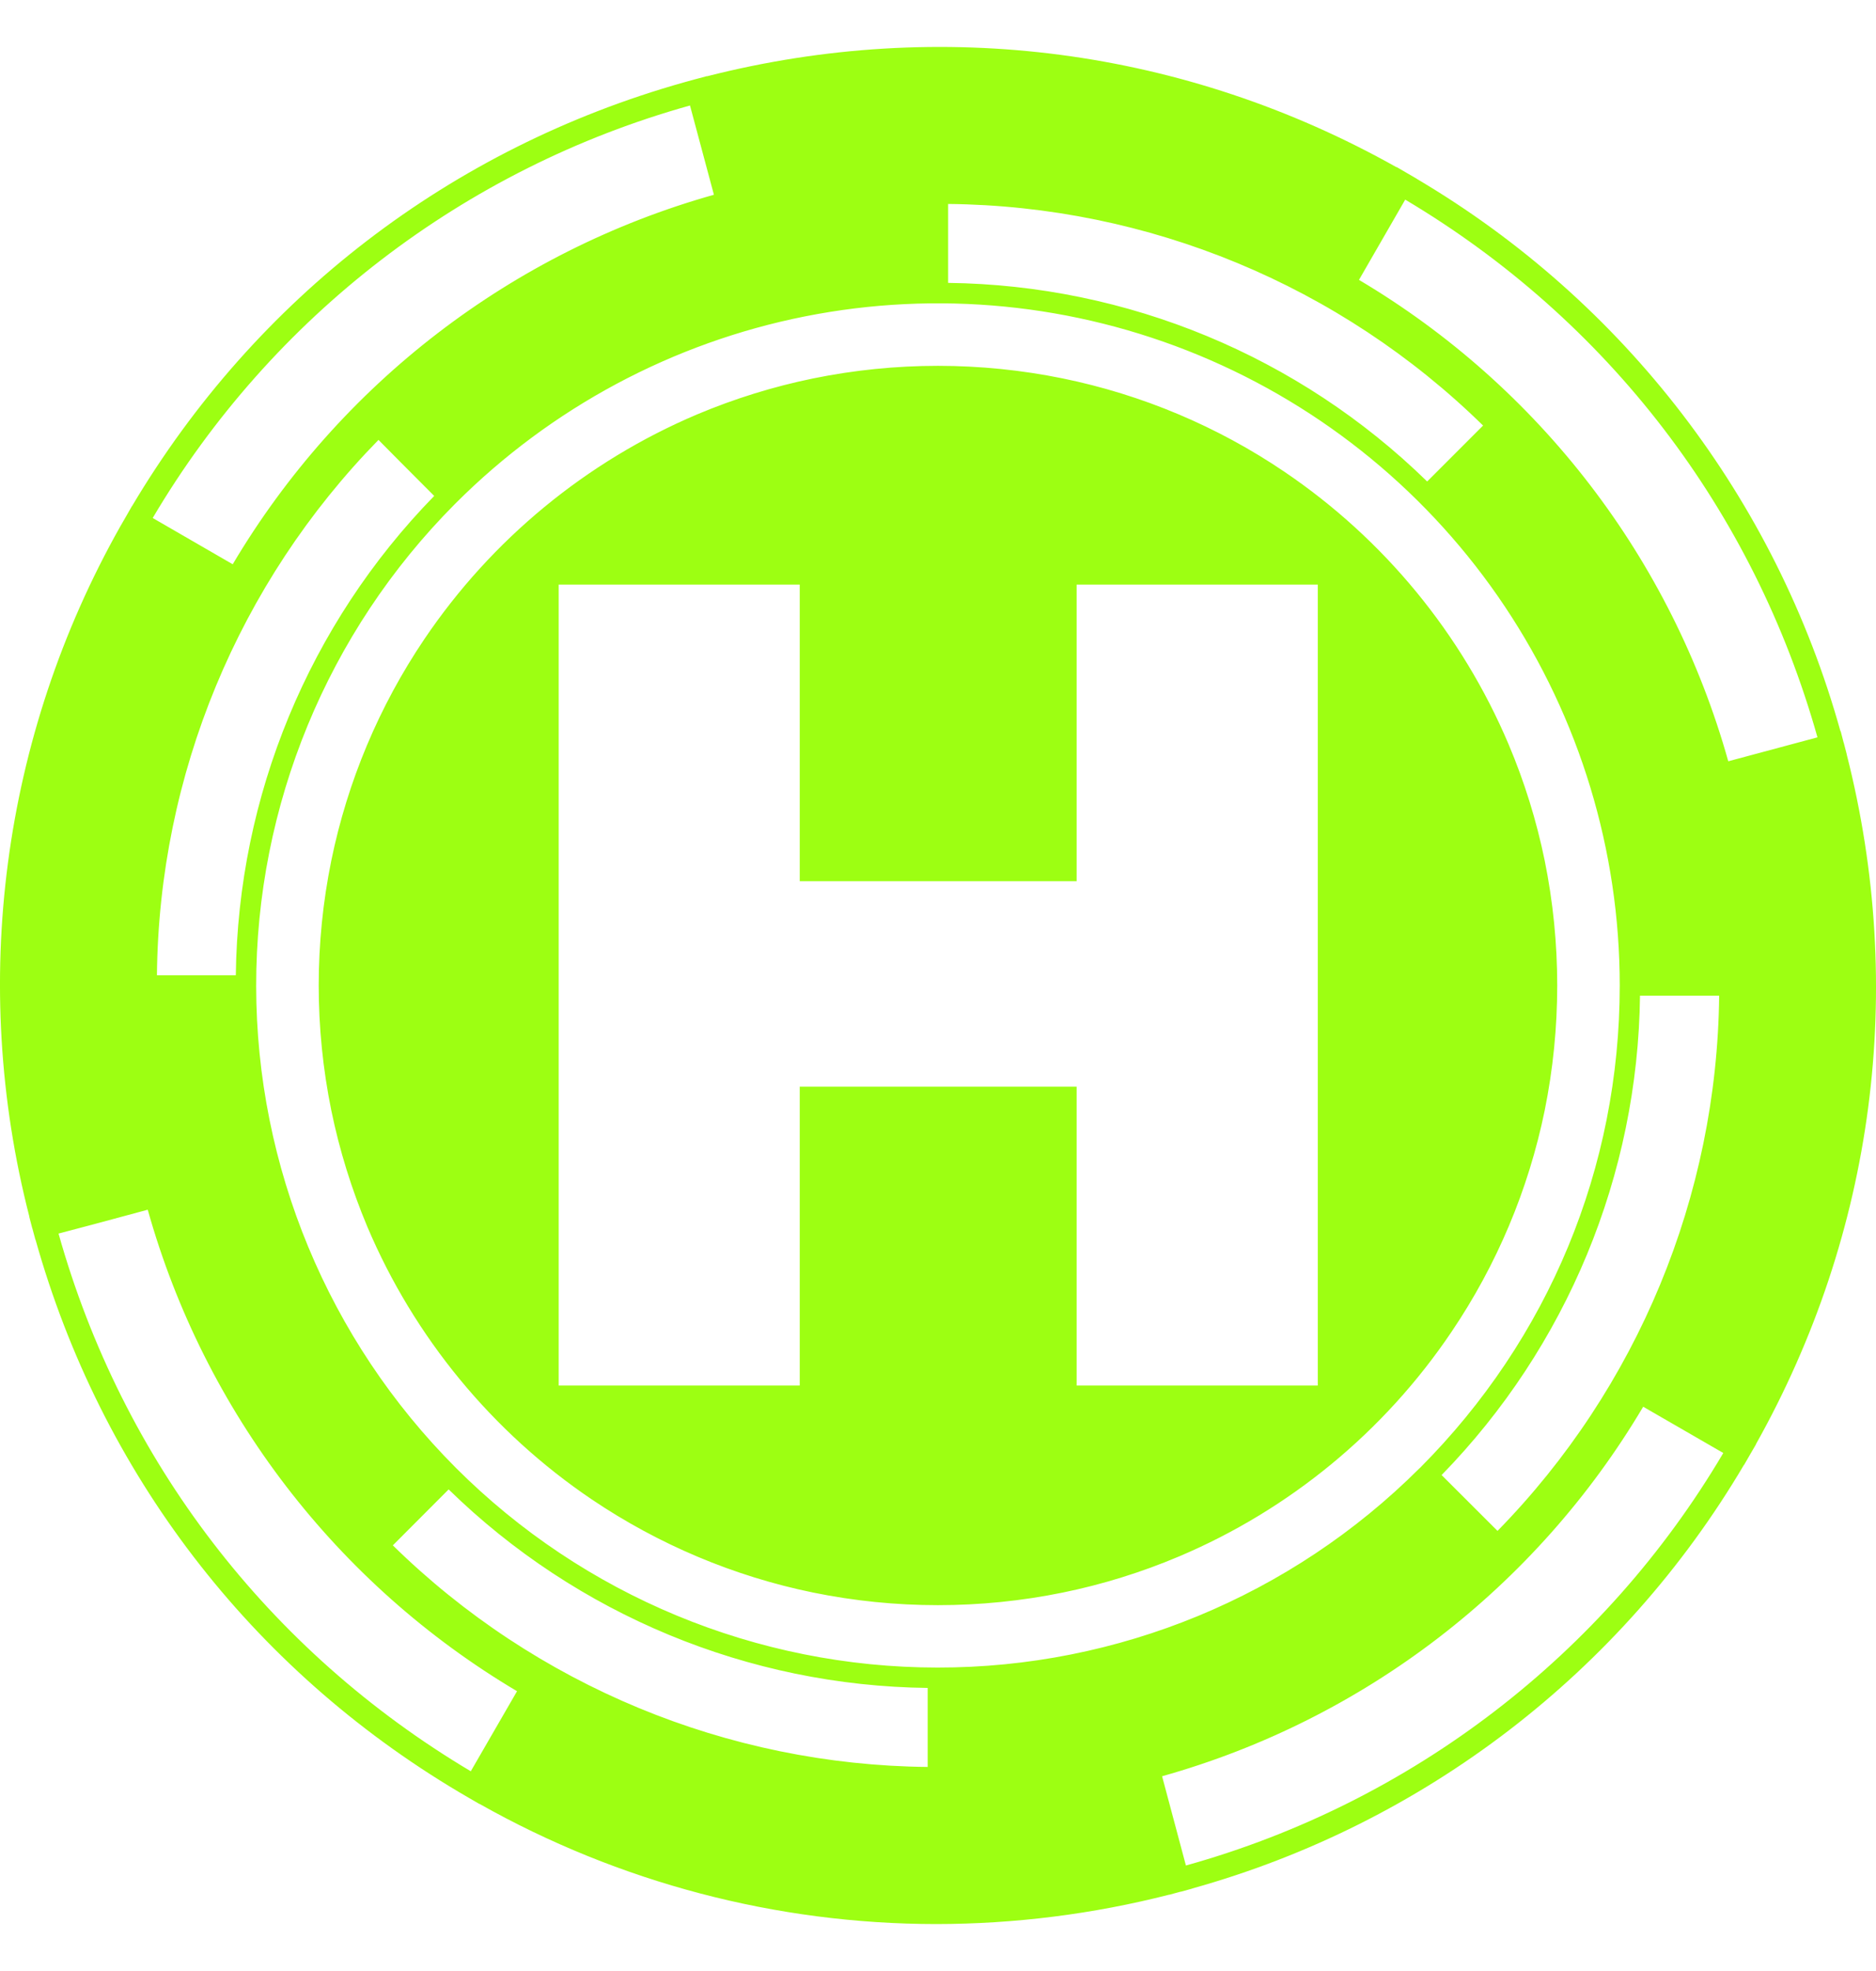 <svg width="20" height="21" viewBox="0 0 20 21" fill="none" xmlns="http://www.w3.org/2000/svg">
<path d="M5.113 19.22L5.112 19.221L5.001 19.157L4.892 19.093L4.892 19.093C2.674 17.775 1.077 15.694 0.379 13.209L0.378 13.21L0.345 13.088L0.344 13.087L0.312 12.964L0.313 12.963C-0.326 10.48 0.021 7.846 1.28 5.613L1.28 5.613L1.344 5.502L1.407 5.392L1.408 5.392C2.726 3.174 4.807 1.577 7.29 0.878L7.413 0.844L7.414 0.844L7.537 0.811L7.536 0.813C10.037 0.176 12.637 0.518 14.887 1.781L14.888 1.779L14.998 1.843L15.108 1.907L15.108 1.908C17.316 3.212 18.933 5.32 19.621 7.791L19.623 7.789L19.655 7.912L19.656 7.913L19.688 8.036L19.687 8.035C20.324 10.536 19.983 13.136 18.72 15.387L18.721 15.388L18.657 15.498L18.593 15.609L18.592 15.608C17.288 17.816 15.18 19.433 12.71 20.121L12.71 20.122L12.587 20.156L12.586 20.155L12.464 20.188L12.464 20.187C11.653 20.394 10.819 20.499 9.982 20.5C8.276 20.499 6.599 20.058 5.113 19.22ZM12.389 18.925L12.643 19.876C15.049 19.206 17.102 17.631 18.372 15.481L17.518 14.988C16.378 16.911 14.542 18.321 12.389 18.925ZM1.003 13.043L0.624 13.143C1.304 15.562 2.86 17.588 5.019 18.872L5.512 18.019C3.589 16.878 2.179 15.041 1.575 12.889L1.003 13.043ZM4.188 16.465C5.712 17.959 7.756 18.805 9.89 18.826V17.984C7.979 17.962 6.15 17.204 4.783 15.869L4.188 16.465ZM4.86 5.36L4.849 5.371C3.491 6.735 2.729 8.582 2.731 10.507C2.733 12.432 3.499 14.277 4.86 15.639V15.639C6.222 17.001 8.068 17.766 9.994 17.767C11.919 17.769 13.767 17.006 15.131 15.646L15.139 15.639C16.511 14.264 17.268 12.441 17.268 10.5C17.268 9.062 16.841 7.657 16.043 6.462C15.244 5.266 14.109 4.335 12.781 3.785C11.453 3.235 9.991 3.091 8.582 3.371C7.172 3.651 5.877 4.344 4.86 5.36ZM15.369 15.716L15.965 16.311C17.459 14.786 18.305 12.742 18.328 10.608H17.484C17.462 12.519 16.704 14.348 15.369 15.716V15.716ZM1.673 10.391H2.514C2.537 8.48 3.294 6.651 4.629 5.284L4.271 4.925L4.035 4.687C2.541 6.212 1.694 8.256 1.673 10.391ZM14.488 2.982C16.411 4.122 17.821 5.958 18.425 8.111L19.376 7.856C18.695 5.437 17.141 3.411 14.981 2.127L14.488 2.982ZM1.628 5.519L2.481 6.012C3.622 4.089 5.459 2.68 7.611 2.075L7.356 1.124C4.951 1.795 2.898 3.37 1.628 5.519L1.628 5.519ZM10.108 3.014C12.019 3.037 13.848 3.795 15.215 5.13L15.811 4.534C14.286 3.04 12.243 2.194 10.108 2.173V3.014ZM8.669 16.968C7.825 16.795 7.023 16.457 6.308 15.975C5.247 15.258 4.416 14.249 3.916 13.07C3.748 12.67 3.619 12.255 3.532 11.831C3.353 10.952 3.353 10.047 3.532 9.169C3.705 8.325 4.042 7.523 4.525 6.808C5.242 5.747 6.251 4.916 7.43 4.416C7.829 4.248 8.244 4.119 8.669 4.032C9.547 3.853 10.452 3.853 11.33 4.032C12.175 4.205 12.977 4.542 13.691 5.025C14.752 5.742 15.583 6.751 16.083 7.93C16.252 8.329 16.381 8.745 16.468 9.169C16.646 10.047 16.646 10.952 16.468 11.831C16.295 12.675 15.957 13.477 15.474 14.191C14.758 15.253 13.749 16.084 12.57 16.583C12.17 16.752 11.755 16.881 11.33 16.968C10.452 17.147 9.547 17.147 8.669 16.968V16.968ZM11.478 11.578V14.762L14.049 14.762V6.229L11.478 6.229V9.389H8.526V6.229L5.956 6.229V14.762L8.526 14.762V11.578H11.478Z" fill="#9DFF12"/>
</svg>
